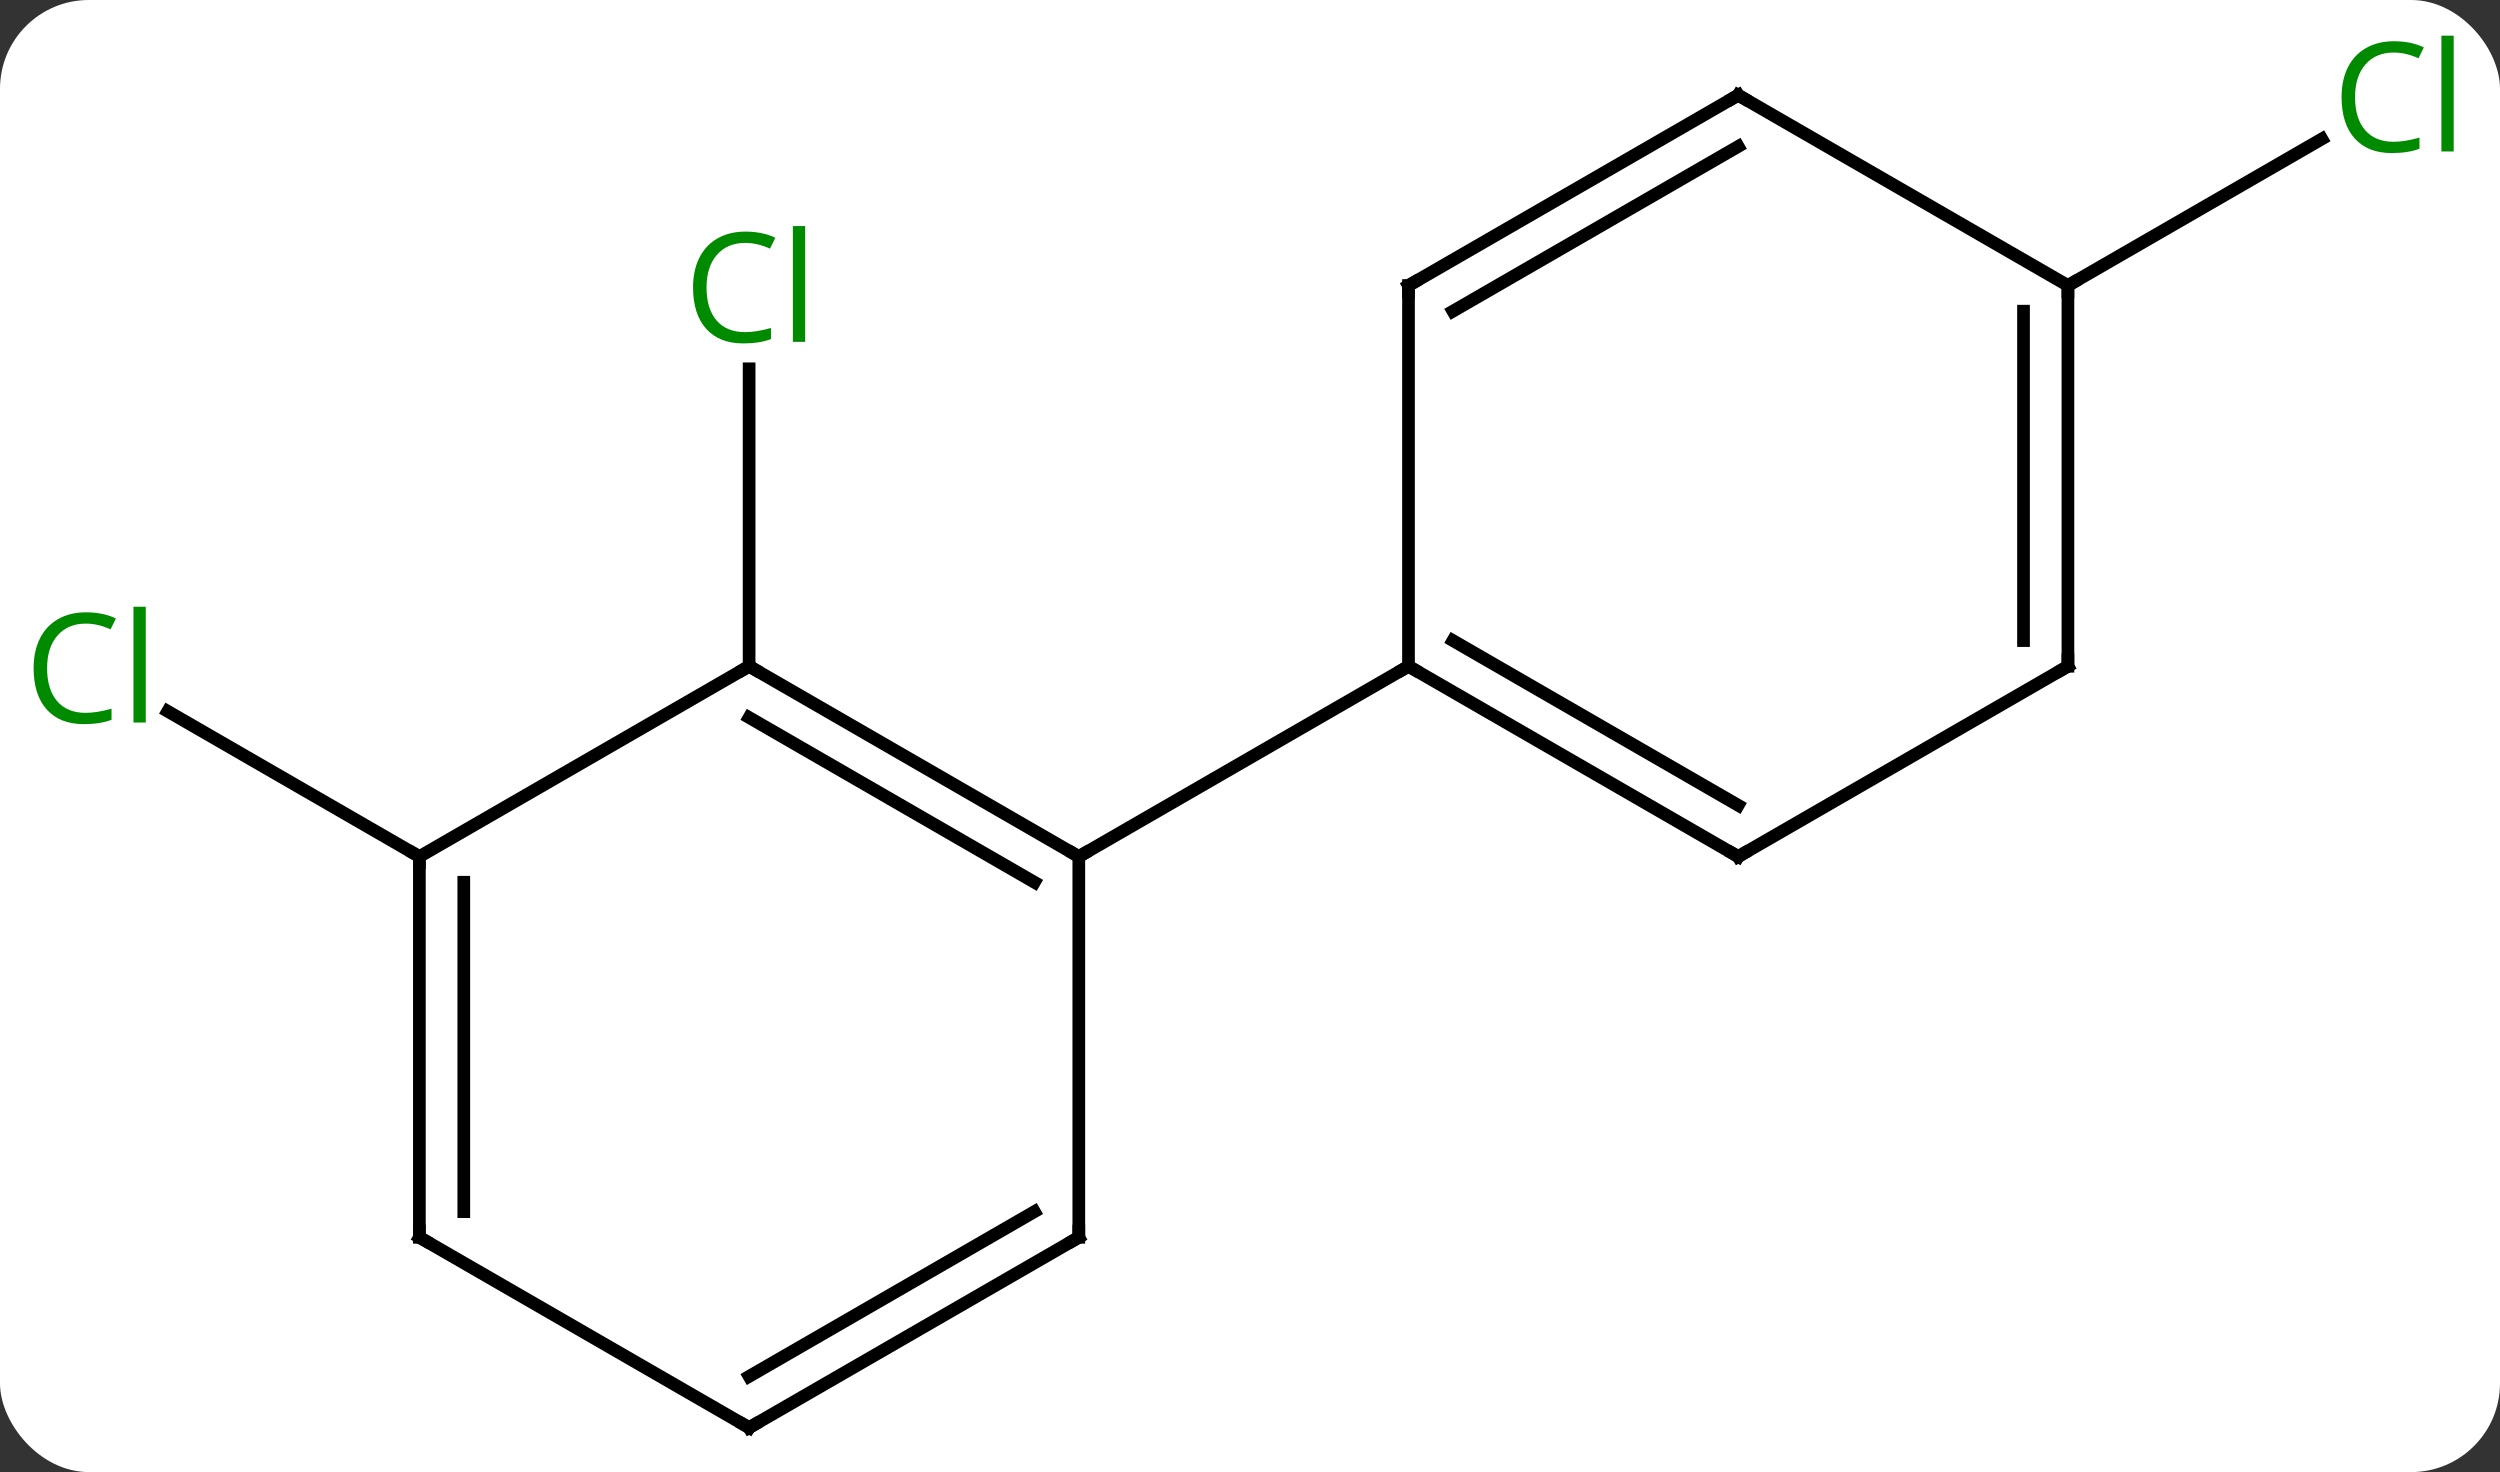 <svg width="197" viewBox="0 0 197 116" style="fill-opacity:1; color-rendering:auto; color-interpolation:auto; text-rendering:auto; stroke:black; stroke-linecap:square; stroke-miterlimit:10; shape-rendering:auto; stroke-opacity:1; fill:black; stroke-dasharray:none; font-weight:normal; stroke-width:1; font-family:'Open Sans'; font-style:normal; stroke-linejoin:miter; font-size:12; stroke-dashoffset:0; image-rendering:auto;" height="116" class="cas-substance-image" xmlns:xlink="http://www.w3.org/1999/xlink" xmlns="http://www.w3.org/2000/svg"><rect x="0" y="0" width="197" height="116" fill="#333333" stroke="none"/><svg class="cas-substance-single-component"><rect y="0" x="0" width="197" stroke="none" ry="7" rx="7" height="116" fill="white" class="cas-substance-group"/><svg y="0" x="0" width="197" viewBox="0 0 197 116" style="fill:black;" height="116" class="cas-substance-single-component-image"><svg><g><g transform="translate(98,60)" style="text-rendering:geometricPrecision; color-rendering:optimizeQuality; color-interpolation:linearRGB; stroke-linecap:butt; image-rendering:optimizeQuality;"><line y2="-7.5" y1="-30.938" x2="-38.97" x1="-38.97" style="fill:none;"/><line y2="7.5" y1="-3.949" x2="-64.953" x1="-84.783" style="fill:none;"/><line y2="-37.5" y1="-49.051" x2="64.953" x1="84.96" style="fill:none;"/><line y2="-7.5" y1="7.5" x2="-38.97" x1="-12.99" style="fill:none;"/><line y2="-3.458" y1="9.521" x2="-38.97" x1="-16.49" style="fill:none;"/><line y2="37.5" y1="7.5" x2="-12.99" x1="-12.99" style="fill:none;"/><line y2="-7.5" y1="7.5" x2="12.99" x1="-12.99" style="fill:none;"/><line y2="7.5" y1="-7.5" x2="-64.953" x1="-38.97" style="fill:none;"/><line y2="52.5" y1="37.5" x2="-38.97" x1="-12.99" style="fill:none;"/><line y2="48.459" y1="35.479" x2="-38.97" x1="-16.49" style="fill:none;"/><line y2="37.5" y1="7.5" x2="-64.953" x1="-64.953" style="fill:none;"/><line y2="35.479" y1="9.521" x2="-61.453" x1="-61.453" style="fill:none;"/><line y2="37.5" y1="52.5" x2="-64.953" x1="-38.97" style="fill:none;"/><line y2="7.5" y1="-7.5" x2="38.97" x1="12.99" style="fill:none;"/><line y2="3.458" y1="-9.521" x2="38.97" x1="16.49" style="fill:none;"/><line y2="-37.5" y1="-7.5" x2="12.99" x1="12.99" style="fill:none;"/><line y2="-7.5" y1="7.5" x2="64.953" x1="38.97" style="fill:none;"/><line y2="-52.5" y1="-37.5" x2="38.97" x1="12.99" style="fill:none;"/><line y2="-48.459" y1="-35.479" x2="38.97" x1="16.49" style="fill:none;"/><line y2="-37.5" y1="-7.5" x2="64.953" x1="64.953" style="fill:none;"/><line y2="-35.479" y1="-9.521" x2="61.453" x1="61.453" style="fill:none;"/><line y2="-37.5" y1="-52.5" x2="64.953" x1="38.97" style="fill:none;"/></g><g transform="translate(98,60)" style="fill:rgb(0,138,0); text-rendering:geometricPrecision; color-rendering:optimizeQuality; image-rendering:optimizeQuality; font-family:'Open Sans'; stroke:rgb(0,138,0); color-interpolation:linearRGB;"><path style="stroke:none;" d="M-39.279 -40.859 Q-40.685 -40.859 -41.505 -39.922 Q-42.325 -38.984 -42.325 -37.344 Q-42.325 -35.672 -41.536 -34.75 Q-40.747 -33.828 -39.294 -33.828 Q-38.388 -33.828 -37.247 -34.156 L-37.247 -33.281 Q-38.138 -32.938 -39.435 -32.938 Q-41.325 -32.938 -42.357 -34.094 Q-43.388 -35.25 -43.388 -37.359 Q-43.388 -38.688 -42.896 -39.68 Q-42.404 -40.672 -41.466 -41.211 Q-40.529 -41.75 -39.263 -41.75 Q-37.919 -41.75 -36.904 -41.266 L-37.325 -40.406 Q-38.31 -40.859 -39.279 -40.859 ZM-34.552 -33.062 L-35.521 -33.062 L-35.521 -42.188 L-34.552 -42.188 L-34.552 -33.062 Z"/><path style="stroke:none;" d="M-91.242 -10.859 Q-92.648 -10.859 -93.468 -9.922 Q-94.288 -8.984 -94.288 -7.344 Q-94.288 -5.672 -93.499 -4.75 Q-92.71 -3.828 -91.257 -3.828 Q-90.351 -3.828 -89.21 -4.156 L-89.21 -3.281 Q-90.101 -2.938 -91.398 -2.938 Q-93.288 -2.938 -94.32 -4.094 Q-95.351 -5.25 -95.351 -7.359 Q-95.351 -8.688 -94.859 -9.68 Q-94.367 -10.672 -93.429 -11.211 Q-92.492 -11.75 -91.226 -11.75 Q-89.882 -11.75 -88.867 -11.266 L-89.288 -10.406 Q-90.273 -10.859 -91.242 -10.859 ZM-86.515 -3.062 L-87.484 -3.062 L-87.484 -12.188 L-86.515 -12.188 L-86.515 -3.062 Z"/><path style="stroke:none;" d="M90.624 -55.859 Q89.218 -55.859 88.398 -54.922 Q87.578 -53.984 87.578 -52.344 Q87.578 -50.672 88.367 -49.75 Q89.156 -48.828 90.609 -48.828 Q91.515 -48.828 92.656 -49.156 L92.656 -48.281 Q91.765 -47.938 90.468 -47.938 Q88.578 -47.938 87.546 -49.094 Q86.515 -50.25 86.515 -52.359 Q86.515 -53.688 87.007 -54.68 Q87.499 -55.672 88.437 -56.211 Q89.374 -56.75 90.64 -56.75 Q91.984 -56.75 92.999 -56.266 L92.578 -55.406 Q91.593 -55.859 90.624 -55.859 ZM95.351 -48.062 L94.382 -48.062 L94.382 -57.188 L95.351 -57.188 L95.351 -48.062 Z"/></g><g transform="translate(98,60)" style="stroke-linecap:butt; text-rendering:geometricPrecision; color-rendering:optimizeQuality; image-rendering:optimizeQuality; font-family:'Open Sans'; color-interpolation:linearRGB; stroke-miterlimit:5;"><path style="fill:none;" d="M-13.423 7.25 L-12.99 7.5 L-12.557 7.25"/><path style="fill:none;" d="M-38.537 -7.25 L-38.97 -7.5 L-39.403 -7.25"/><path style="fill:none;" d="M-12.99 37 L-12.99 37.5 L-13.423 37.75"/><path style="fill:none;" d="M-64.953 8 L-64.953 7.5 L-65.386 7.25"/><path style="fill:none;" d="M-38.537 52.25 L-38.97 52.5 L-39.403 52.25"/><path style="fill:none;" d="M-64.953 37 L-64.953 37.5 L-64.52 37.75"/><path style="fill:none;" d="M13.423 -7.25 L12.99 -7.5 L12.557 -7.25"/><path style="fill:none;" d="M38.537 7.25 L38.97 7.5 L39.403 7.25"/><path style="fill:none;" d="M12.99 -37 L12.99 -37.5 L13.423 -37.75"/><path style="fill:none;" d="M64.52 -7.25 L64.953 -7.5 L64.953 -8"/><path style="fill:none;" d="M38.537 -52.25 L38.97 -52.5 L39.403 -52.25"/><path style="fill:none;" d="M64.953 -37 L64.953 -37.5 L65.386 -37.75"/></g></g></svg></svg></svg></svg>